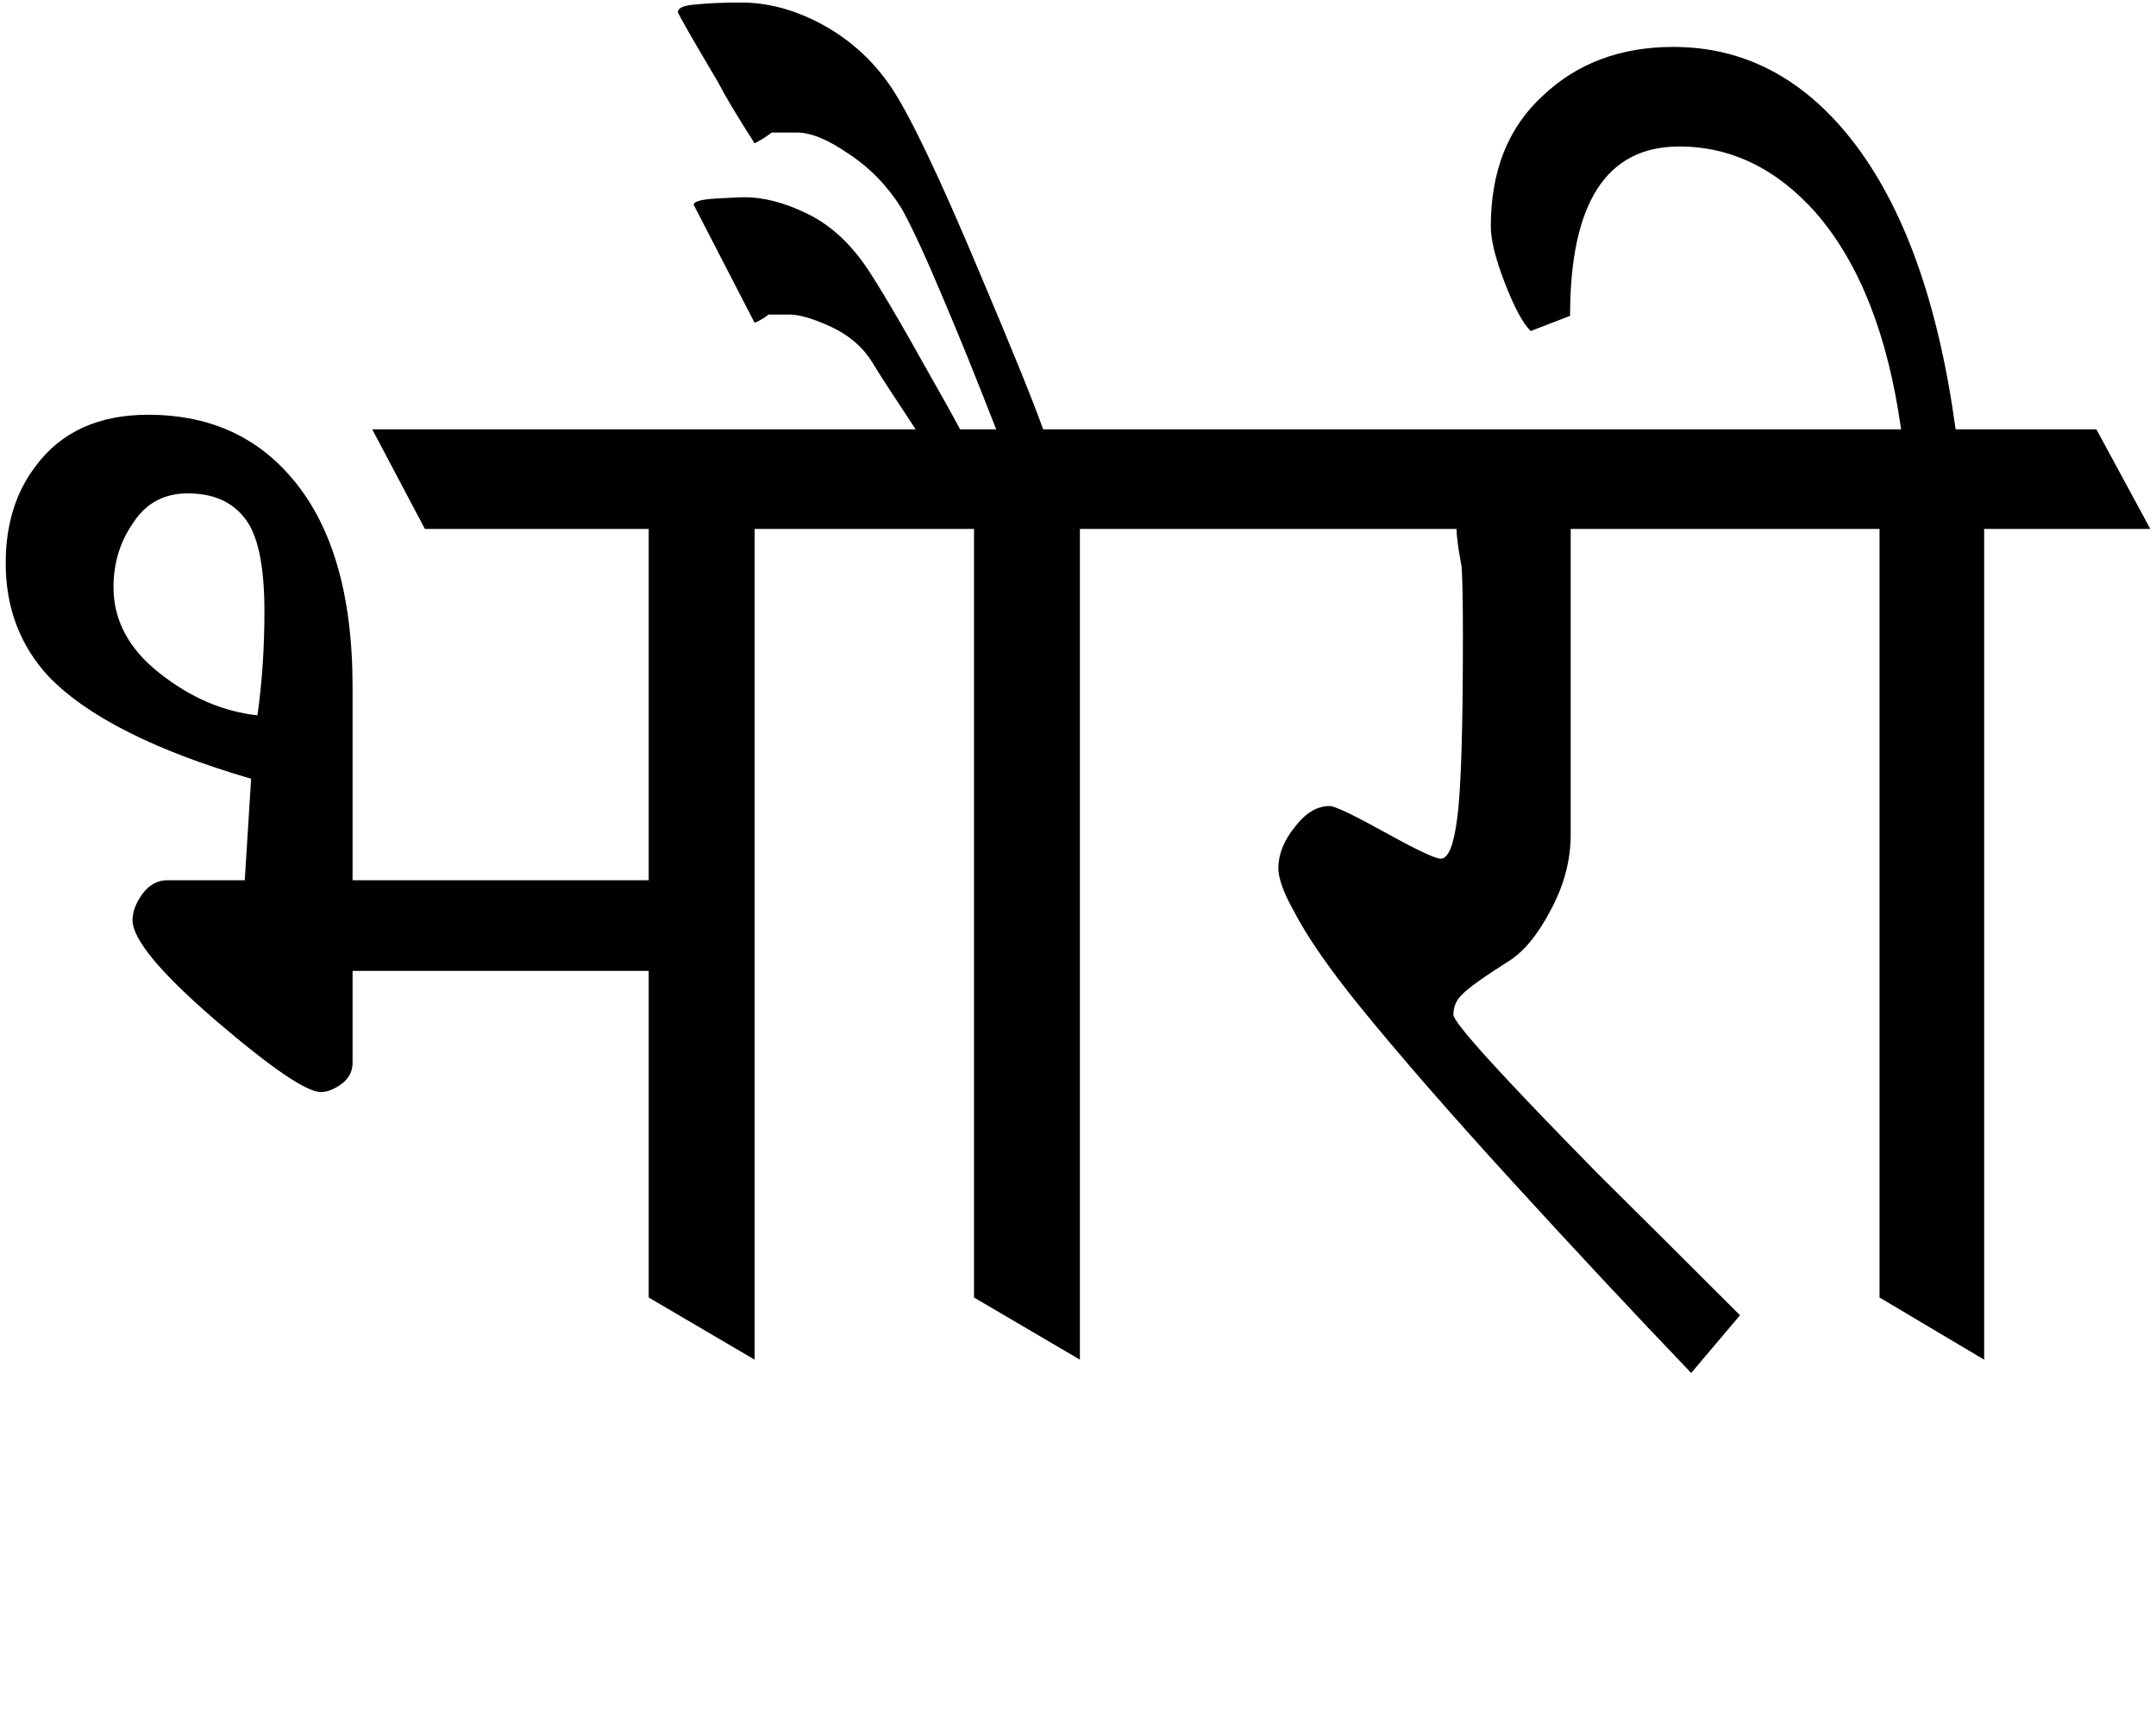 
<svg xmlns="http://www.w3.org/2000/svg" version="1.1" xmlns:xlink="http://www.w3.org/1999/xlink" preserveAspectRatio="none" x="0px" y="0px" width="170px" height="135px" viewBox="0 0 170 135">
<defs>
<g id="Symbol_1_0_Layer1_0_FILL">
<path fill="#000000" stroke="none" d="
M 35.7 -29.65
L 38.8 -30.85
Q 38.8 -44.2 47.4 -44.2 53.55 -44.2 58.2 -38.95 63.35 -33 64.9 -21.9
L -2.75 -21.9
Q -3.9 -25.15 -7.8 -34.35 -12.5 -45.55 -14.75 -48.9 -17.05 -52.3 -20.8 -54.15 -23.7 -55.55 -26.55 -55.55 -28.7 -55.55 -30.1 -55.4 -31.55 -55.3 -31.55 -54.8 -31.45 -54.45 -28.4 -49.3 -27.55 -47.65 -25.5 -44.45 -24.8 -44.8 -24.15 -45.3 -23.15 -45.3 -22.15 -45.3 -20.5 -45.3 -18.05 -43.6 -15.55 -41.95 -13.9 -39.3 -12.65 -37.05 -10.6 -32.15 -8.85 -28.05 -6.45 -21.9
L -9.3 -21.9
Q -10.2 -23.6 -11.55 -25.95 -15.25 -32.6 -16.8 -34.85 -18.8 -37.7 -21.45 -38.95 -24.05 -40.2 -26.3 -40.2 -26.7 -40.2 -28.5 -40.1 -30.3 -40 -30.3 -39.6
L -25.5 -30.3
Q -24.8 -30.6 -24.4 -30.95 -23.55 -30.95 -22.75 -30.95 -21.55 -30.95 -19.4 -29.95 -17.3 -28.95 -16.2 -27.15 -15.55 -26.05 -12.8 -21.9
L -55.65 -21.9 -51.5 -14.05 -33.85 -14.05 -33.85 13.65 -57.2 13.65 -57.2 -1.6
Q -57.2 -12.7 -62.2 -18.3 -66.4 -23.05 -73.3 -23.05 -79.15 -23.05 -82.15 -19.05 -84.55 -15.95 -84.55 -11.35 -84.55 -6.1 -81.2 -2.45 -76.65 2.3 -65.2 5.65
L -65.7 13.65 -71.8 13.65
Q -72.95 13.65 -73.75 14.7 -74.55 15.8 -74.55 16.8 -74.55 19.05 -68 24.7 -61.4 30.35 -59.7 30.35 -58.95 30.35 -58.05 29.7 -57.2 29.05 -57.2 28.05
L -57.2 20.8 -33.85 20.8 -33.85 46.55 -25.5 51.45 -25.5 -14.05 -8.2 -14.05 -8.2 46.55 0.15 51.45 0.15 -14.05 29.85 -14.05
Q 29.85 -13.2 30.25 -11.05 30.35 -9.4 30.35 -5.7 30.35 5.55 29.9 8.75 29.5 11.95 28.6 11.95 27.95 11.95 24.25 9.9 20.45 7.8 19.85 7.8 18.35 7.8 17.1 9.45 15.8 11.05 15.8 12.7 15.8 13.9 17 16.05 18.55 19.05 22.1 23.45 26.8 29.25 34.2 37.35 41.6 45.45 48.35 52.5
L 52.2 47.95
Q 46.6 42.35 40.95 36.75 29.6 25.2 29.6 24.25 29.6 23.3 30.3 22.65 30.95 21.95 33.85 20.1 35.7 19 37.25 16.05 38.85 13.1 38.85 10.05
L 38.85 -14.05 63.2 -14.05 63.2 46.55 71.45 51.45 71.45 -14.05 84.55 -14.05 80.3 -21.9 69.2 -21.9
Q 67.15 -36.95 60.95 -44.8 55.2 -52.05 46.95 -52.05 40.7 -52.05 36.65 -48.2 32.55 -44.45 32.55 -37.9 32.55 -36.3 33.65 -33.45 34.8 -30.5 35.7 -29.65
M -65.75 -14.95
Q -64.15 -13.05 -64.15 -7.55 -64.15 -3.25 -64.7 0.65 -68.8 0.2 -72.45 -2.7 -76.05 -5.55 -76.05 -9.45 -76.05 -12.35 -74.45 -14.6 -72.95 -16.85 -70.2 -16.85 -67.25 -16.85 -65.75 -14.95 Z"/>
</g>
</defs>

<g transform="matrix( 1, 0, 0, 1, 85,55.75) ">
<g transform="matrix( 1, 0, 0, 1, 0,0) ">
<use xlink:href="#Symbol_1_0_Layer1_0_FILL"/>
</g>
</g>
</svg>
